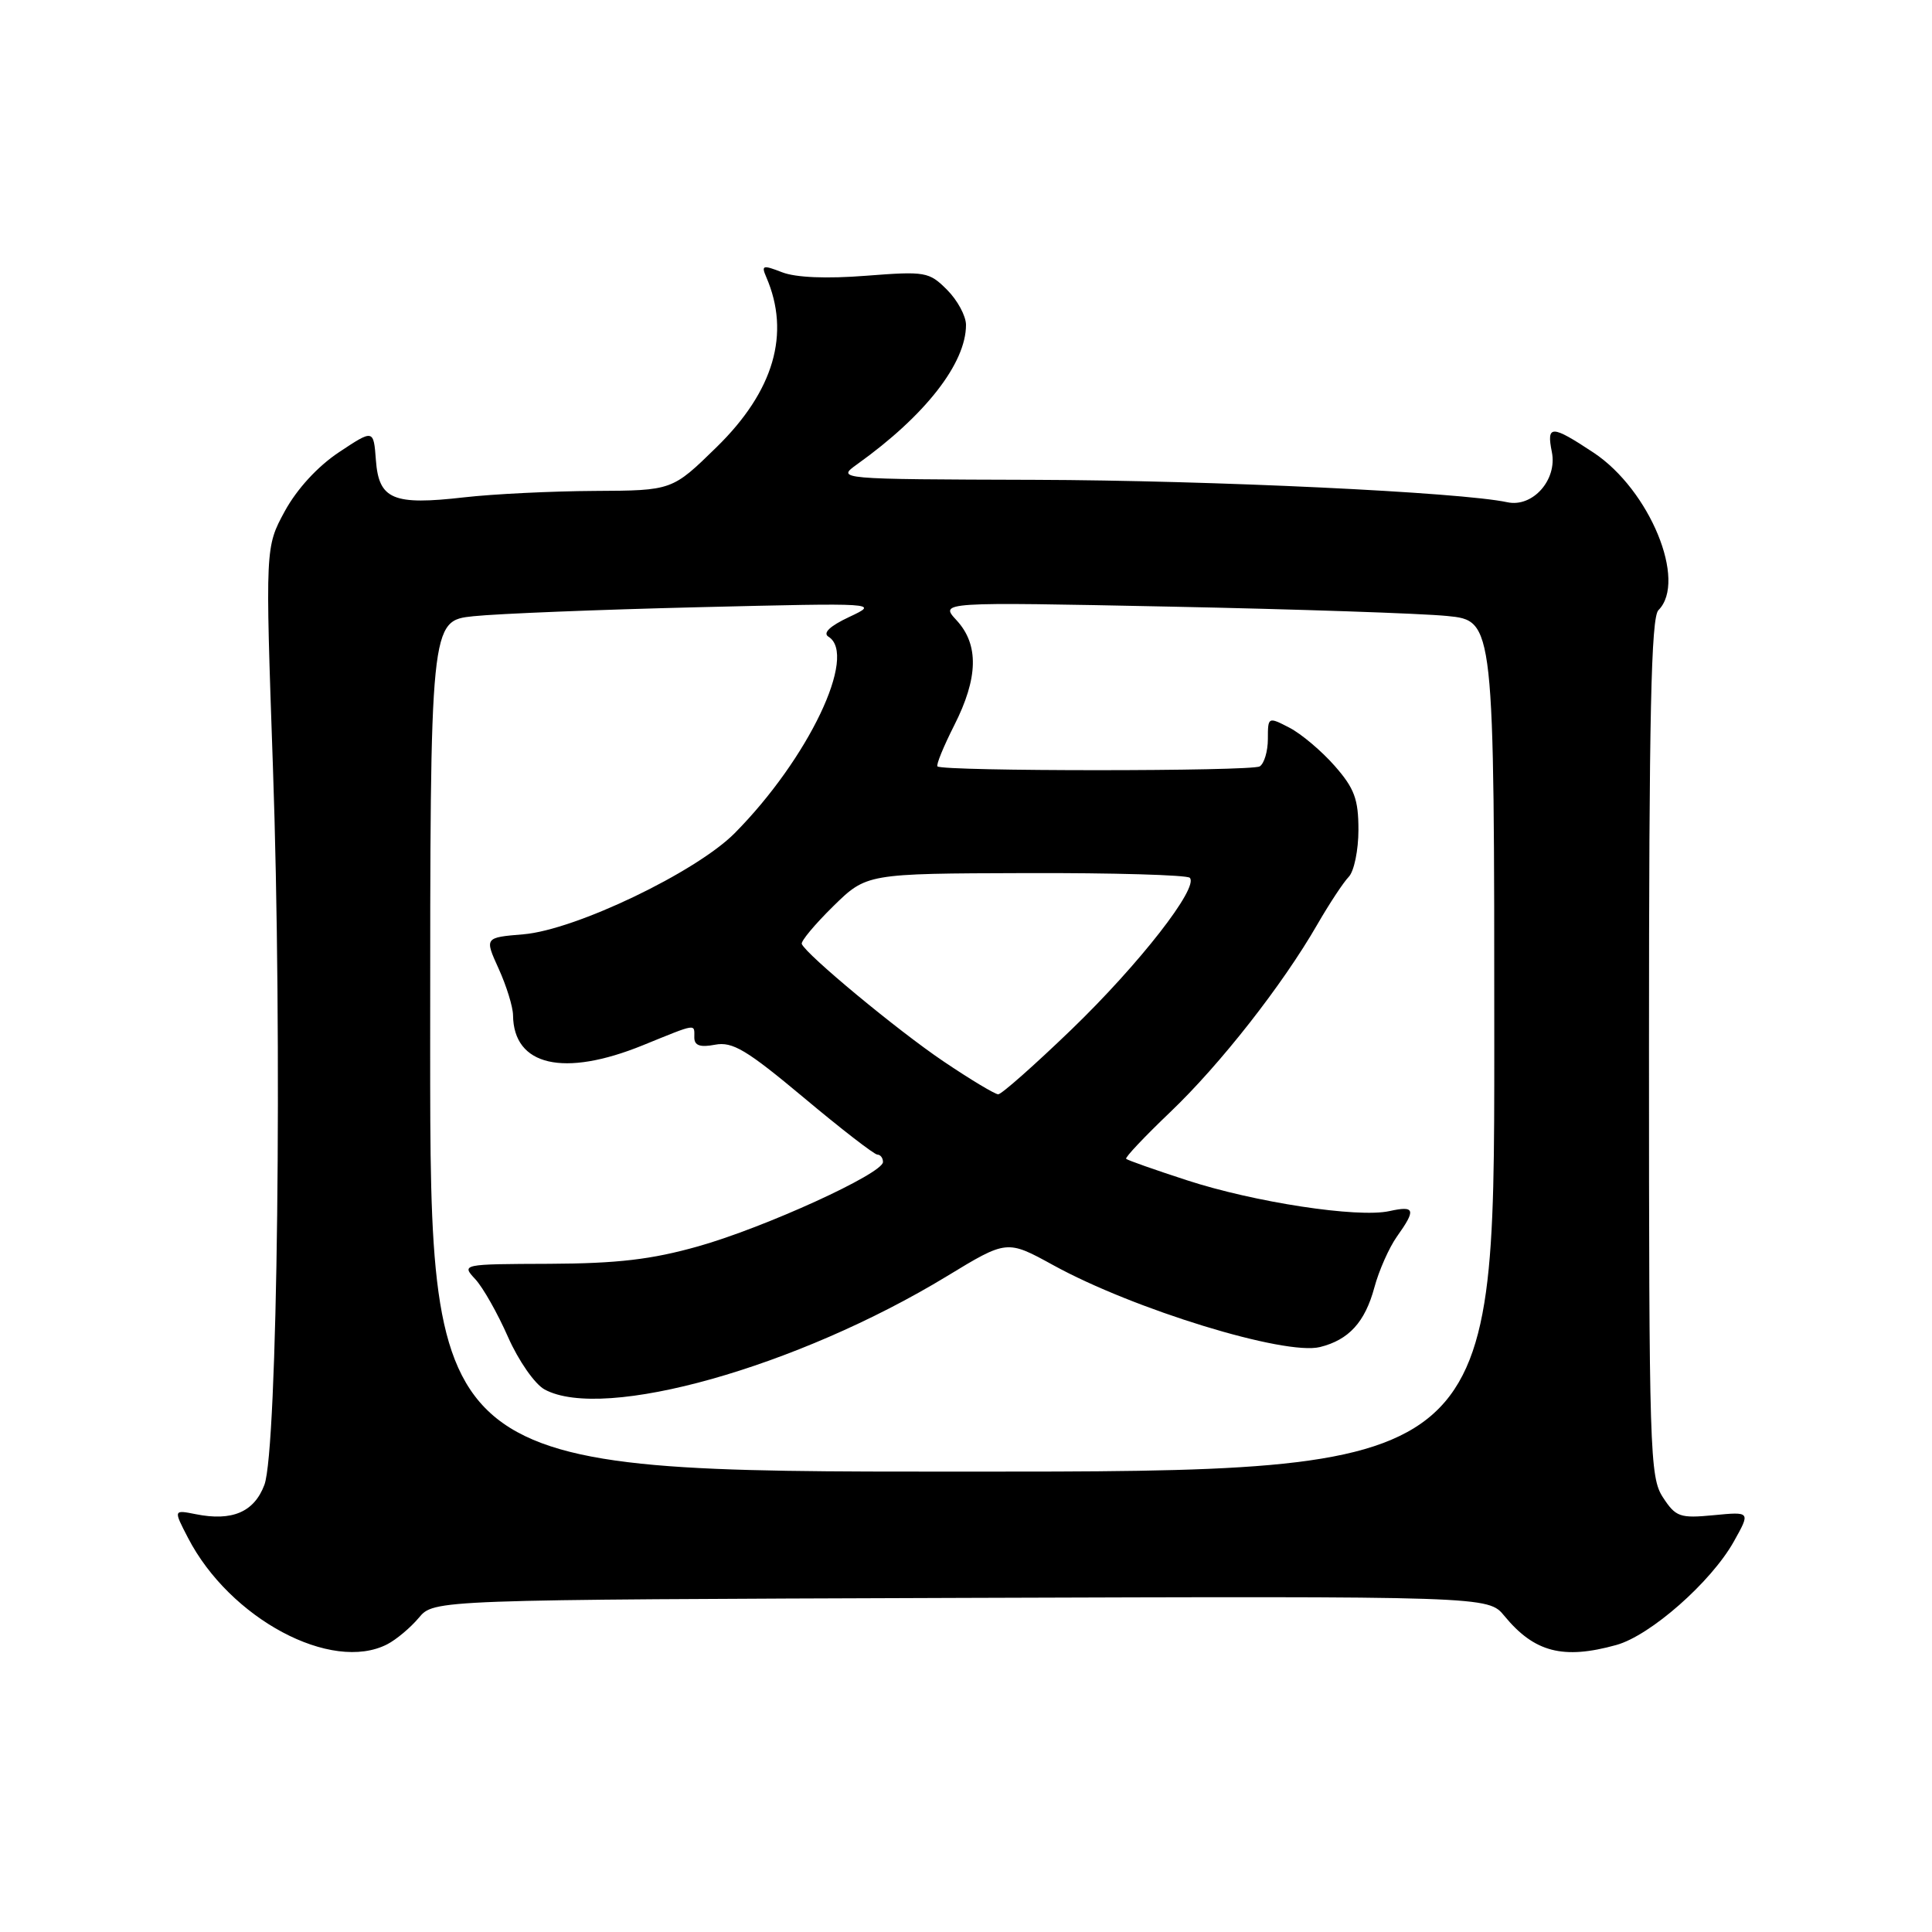 <?xml version="1.0" encoding="UTF-8" standalone="no"?>
<!DOCTYPE svg PUBLIC "-//W3C//DTD SVG 1.1//EN" "http://www.w3.org/Graphics/SVG/1.1/DTD/svg11.dtd" >
<svg xmlns="http://www.w3.org/2000/svg" xmlns:xlink="http://www.w3.org/1999/xlink" version="1.1" viewBox="0 0 256 256">
 <g >
 <path fill="currentColor"
d=" M 51.32 217.87 C 52.52 217.25 54.40 215.67 55.50 214.36 C 57.50 211.97 57.50 211.97 127.34 211.73 C 197.19 211.50 197.19 211.50 199.34 214.12 C 203.31 218.94 207.11 219.93 214.17 217.97 C 218.68 216.72 226.73 209.63 229.73 204.28 C 231.96 200.30 231.96 200.30 227.08 200.77 C 222.59 201.20 222.05 201.01 220.35 198.41 C 218.60 195.75 218.50 192.37 218.50 138.84 C 218.50 94.78 218.78 81.82 219.75 80.85 C 223.58 77.02 218.60 64.91 211.16 59.98 C 205.57 56.28 204.90 56.27 205.63 59.90 C 206.37 63.58 203.09 67.27 199.73 66.55 C 193.58 65.22 160.56 63.65 137.15 63.58 C 110.81 63.50 110.81 63.50 113.60 61.50 C 122.60 55.06 128.00 48.14 128.00 43.05 C 128.00 41.87 126.87 39.78 125.49 38.40 C 123.10 36.01 122.63 35.93 114.74 36.54 C 109.52 36.95 105.45 36.78 103.64 36.08 C 101.06 35.08 100.85 35.14 101.54 36.73 C 104.77 44.20 102.55 51.82 94.95 59.25 C 89.07 65.00 89.07 65.00 78.79 65.05 C 73.13 65.08 65.35 65.46 61.50 65.90 C 52.08 66.98 50.20 66.19 49.81 60.99 C 49.50 56.88 49.50 56.88 44.92 59.92 C 42.09 61.80 39.35 64.79 37.74 67.73 C 35.15 72.50 35.15 72.50 36.16 101.50 C 37.43 137.63 36.78 192.15 35.03 196.76 C 33.67 200.36 30.76 201.60 25.95 200.64 C 22.98 200.05 22.98 200.05 24.91 203.77 C 30.45 214.49 43.93 221.69 51.32 217.87 Z  M 57.00 138.62 C 57.00 82.25 57.00 82.25 62.75 81.65 C 65.91 81.32 79.30 80.78 92.50 80.46 C 116.47 79.88 116.50 79.88 112.53 81.75 C 109.95 82.96 108.99 83.88 109.78 84.37 C 113.68 86.78 107.11 100.54 97.36 110.39 C 92.24 115.56 76.23 123.23 69.35 123.80 C 64.20 124.23 64.20 124.23 66.08 128.37 C 67.11 130.64 67.97 133.41 67.98 134.53 C 68.05 141.24 74.69 142.77 85.19 138.50 C 92.45 135.55 92.00 135.62 92.00 137.47 C 92.00 138.54 92.76 138.81 94.75 138.43 C 97.06 137.99 98.93 139.11 106.50 145.44 C 111.45 149.59 115.84 152.98 116.25 152.99 C 116.66 152.99 117.00 153.44 117.00 153.97 C 117.00 155.51 101.30 162.67 92.50 165.15 C 86.34 166.89 81.82 167.42 72.81 167.46 C 61.17 167.50 61.13 167.51 62.98 169.50 C 64.00 170.60 65.95 174.05 67.32 177.17 C 68.71 180.31 70.86 183.40 72.16 184.11 C 79.99 188.37 105.64 181.15 125.46 169.11 C 133.42 164.27 133.42 164.27 139.56 167.64 C 150.21 173.50 170.26 179.65 174.91 178.49 C 178.73 177.54 180.87 175.19 182.11 170.60 C 182.71 168.36 184.06 165.32 185.10 163.85 C 187.66 160.26 187.50 159.73 184.09 160.48 C 179.90 161.40 166.20 159.31 157.24 156.38 C 153.00 155.00 149.39 153.73 149.22 153.55 C 149.04 153.38 151.67 150.60 155.04 147.38 C 161.67 141.06 169.94 130.51 174.55 122.50 C 176.14 119.75 178.01 116.91 178.72 116.18 C 179.42 115.45 180.00 112.65 180.00 109.96 C 180.00 105.90 179.47 104.46 176.85 101.48 C 175.12 99.51 172.42 97.23 170.85 96.42 C 168.03 94.96 168.00 94.98 168.00 97.92 C 168.00 99.55 167.51 101.18 166.92 101.55 C 165.84 102.22 124.88 102.22 124.22 101.55 C 124.02 101.36 125.02 98.92 126.43 96.13 C 129.63 89.83 129.73 85.42 126.75 82.19 C 124.50 79.76 124.50 79.76 155.00 80.38 C 171.78 80.72 188.31 81.28 191.75 81.62 C 198.00 82.24 198.00 82.24 198.00 138.62 C 198.00 195.00 198.00 195.00 127.50 195.00 C 57.00 195.00 57.00 195.00 57.00 138.62 Z  M 124.99 140.62 C 118.90 136.51 106.82 126.49 106.24 125.08 C 106.10 124.72 107.97 122.48 110.40 120.09 C 114.83 115.75 114.83 115.75 135.89 115.69 C 147.48 115.65 157.27 115.94 157.65 116.31 C 158.90 117.57 150.97 127.74 141.96 136.43 C 137.07 141.14 132.71 145.00 132.27 145.00 C 131.84 145.00 128.56 143.03 124.99 140.62 Z "/>
</g>
</svg>